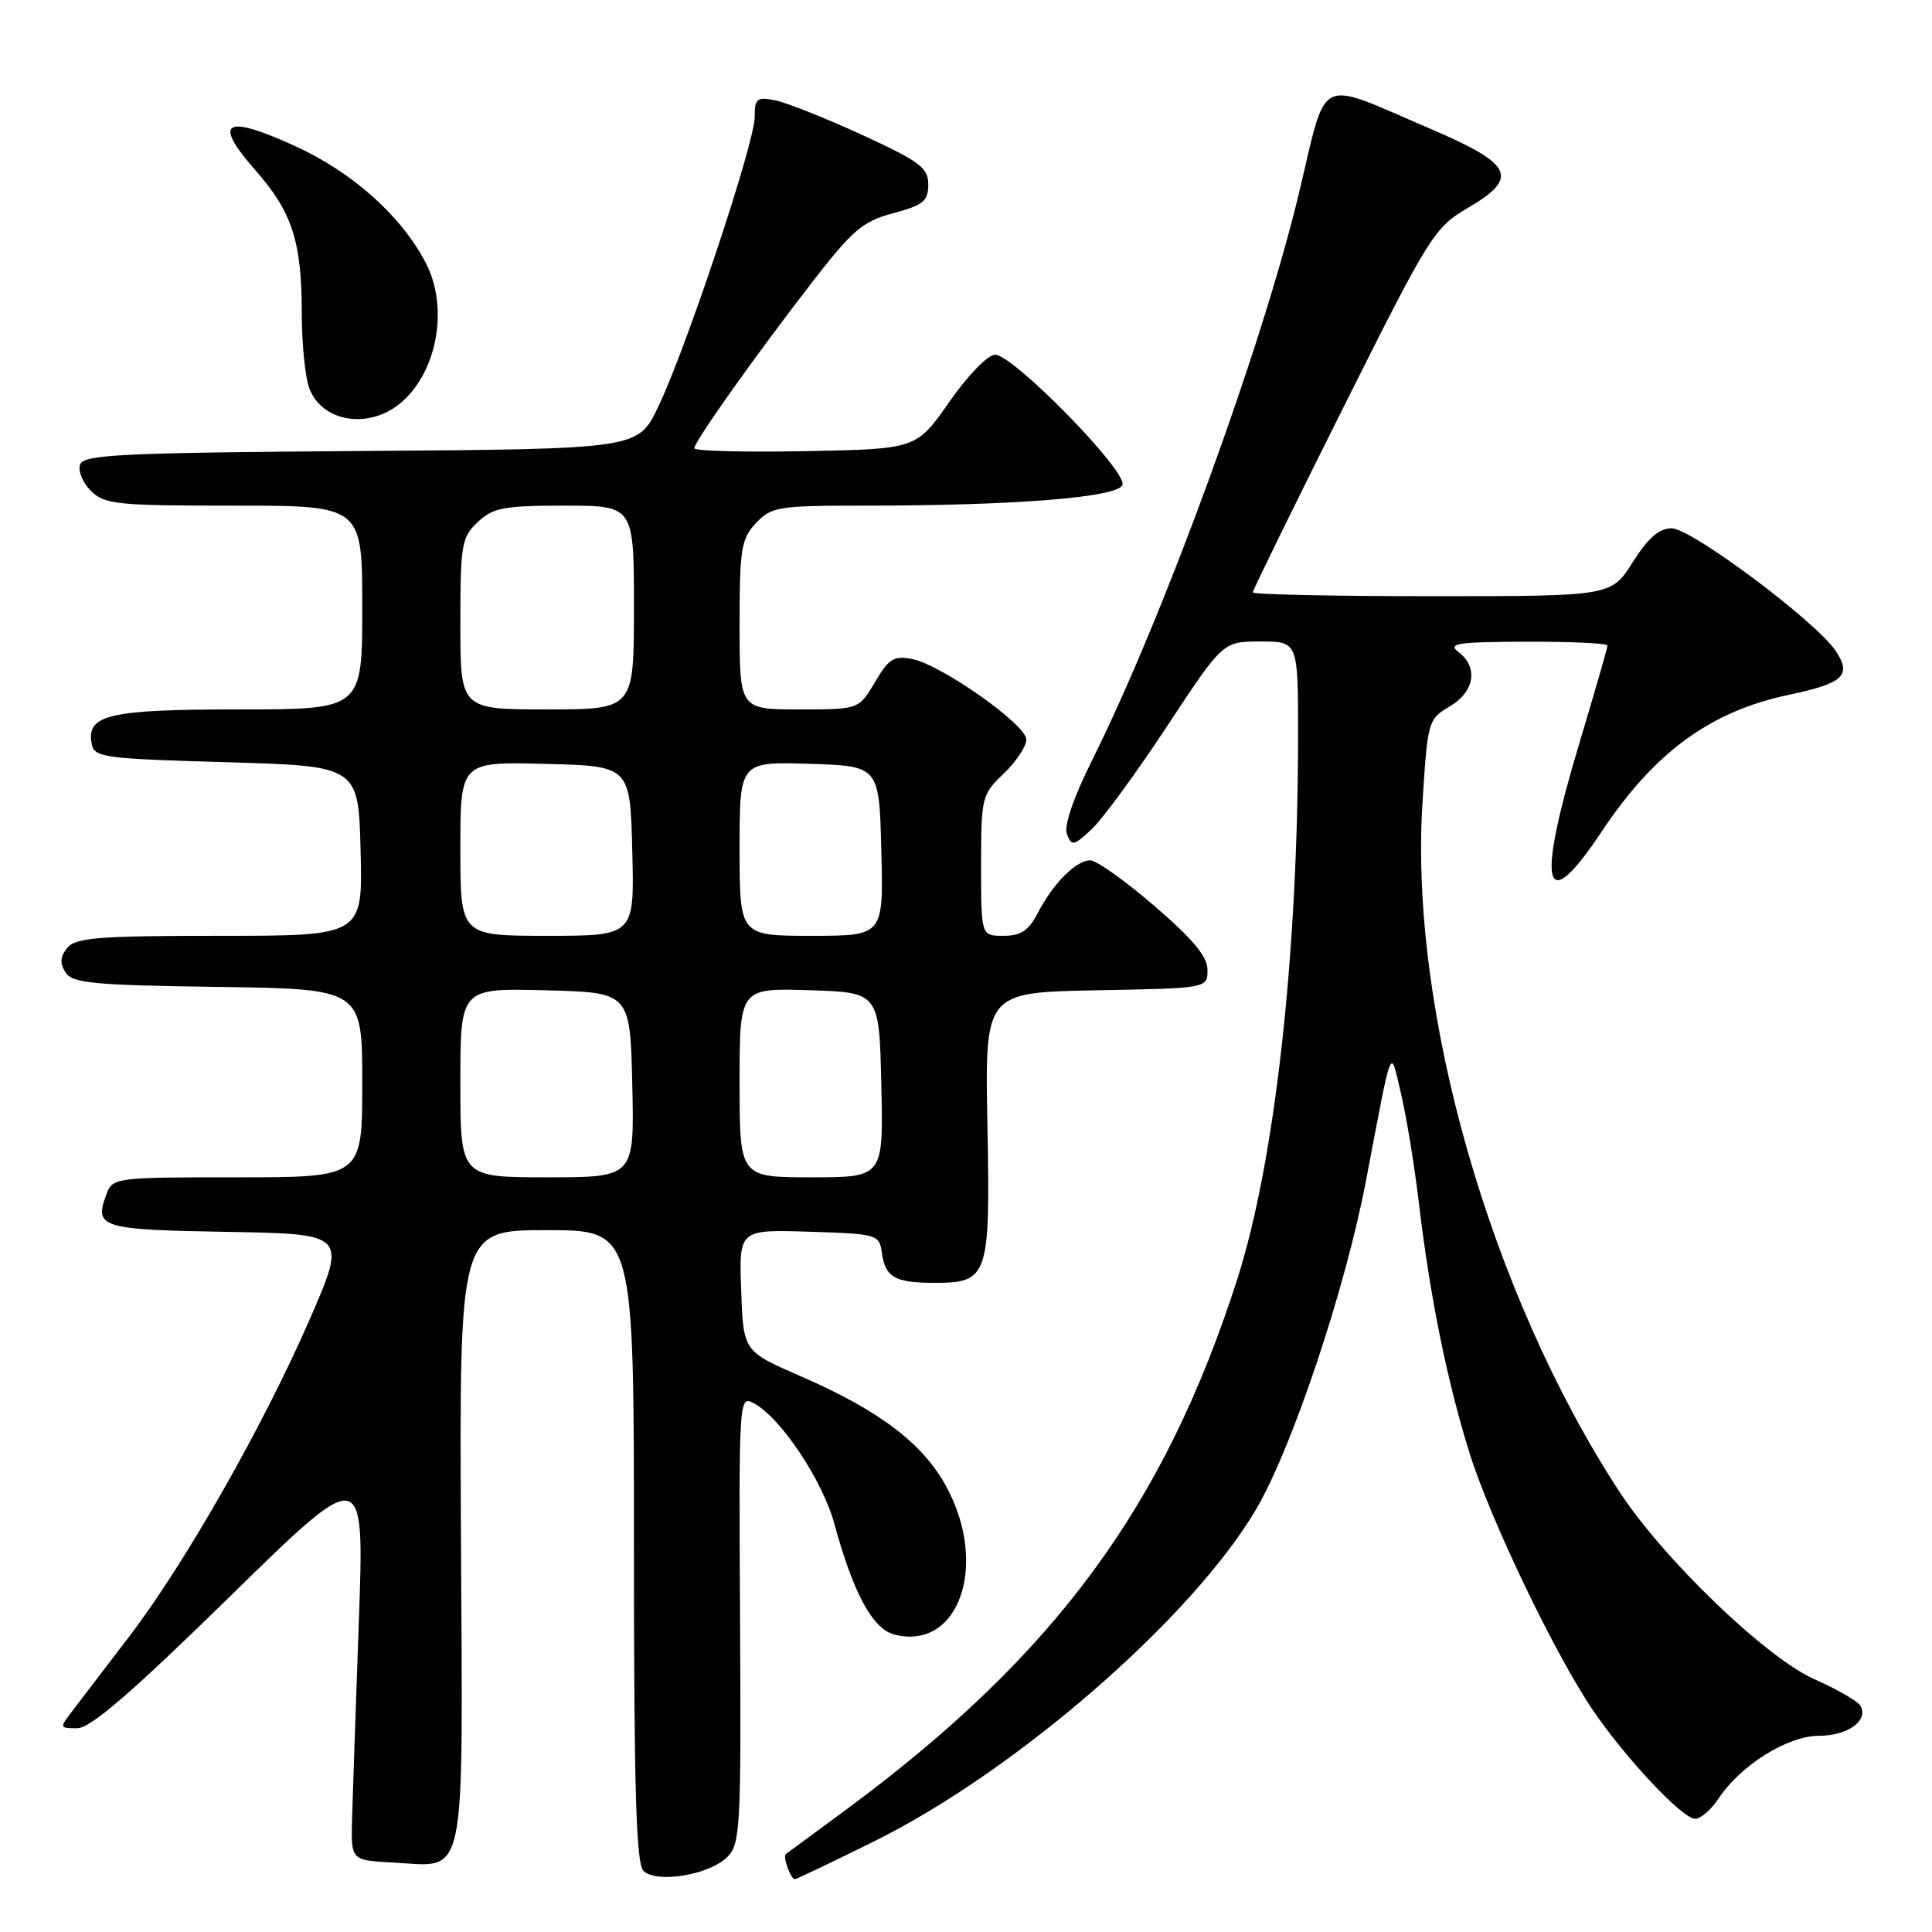<?xml version="1.0" encoding="UTF-8" standalone="no"?>
<!DOCTYPE svg PUBLIC "-//W3C//DTD SVG 1.1//EN" "http://www.w3.org/Graphics/SVG/1.1/DTD/svg11.dtd" >
<svg xmlns="http://www.w3.org/2000/svg" xmlns:xlink="http://www.w3.org/1999/xlink" version="1.1" viewBox="0 0 256 256">
 <g >
 <path fill="currentColor"
d=" M 96.36 246.07 C 98.10 244.35 98.21 242.27 98.06 214.55 C 97.90 185.08 97.91 184.88 99.92 185.96 C 103.45 187.85 108.99 196.16 110.56 201.92 C 113.08 211.16 115.64 215.87 118.55 216.60 C 127.06 218.74 131.03 207.35 125.39 196.98 C 122.28 191.25 116.50 186.88 106.10 182.36 C 98.50 179.06 98.50 179.06 98.21 170.99 C 97.92 162.92 97.92 162.92 107.21 163.21 C 116.27 163.49 116.51 163.56 116.85 166.00 C 117.30 169.23 118.57 169.97 123.68 169.98 C 130.97 170.01 131.22 169.27 130.84 149.09 C 130.50 131.50 130.50 131.50 145.25 131.22 C 160.00 130.95 160.00 130.95 160.00 128.52 C 160.00 126.76 158.08 124.44 152.97 120.05 C 149.11 116.72 145.29 114.00 144.47 114.00 C 142.59 114.00 139.55 117.04 137.53 120.95 C 136.30 123.31 135.28 124.00 132.97 124.00 C 130.00 124.00 130.00 124.00 130.00 114.69 C 130.00 105.64 130.09 105.29 133.00 102.50 C 134.65 100.92 136.00 98.90 136.00 98.00 C 136.00 96.03 124.78 88.11 120.88 87.33 C 118.45 86.84 117.78 87.26 115.94 90.38 C 113.80 94.00 113.80 94.00 105.90 94.00 C 98.00 94.00 98.00 94.00 98.00 82.81 C 98.00 72.71 98.21 71.41 100.17 69.31 C 102.22 67.14 103.09 67.00 114.52 67.00 C 134.46 67.00 148.10 65.91 148.73 64.26 C 149.42 62.48 134.27 47.00 131.85 47.00 C 130.89 47.00 128.23 49.75 125.79 53.25 C 121.43 59.50 121.43 59.50 106.72 59.78 C 98.62 59.93 92.00 59.76 92.00 59.40 C 92.00 58.52 99.99 47.25 107.54 37.49 C 112.98 30.46 114.29 29.34 118.36 28.25 C 122.34 27.18 123.00 26.65 123.00 24.46 C 123.00 22.23 121.91 21.41 114.25 17.88 C 109.44 15.67 104.26 13.61 102.75 13.30 C 100.28 12.81 100.00 13.03 100.00 15.52 C 100.00 18.95 90.81 46.52 87.17 54.00 C 84.50 59.50 84.50 59.50 47.85 59.76 C 16.25 59.99 11.12 60.23 10.62 61.53 C 10.31 62.37 10.94 63.94 12.02 65.02 C 13.84 66.84 15.40 67.00 31.00 67.00 C 48.00 67.00 48.00 67.00 48.00 80.50 C 48.00 94.00 48.00 94.00 31.69 94.00 C 14.42 94.00 11.41 94.70 12.15 98.57 C 12.50 100.37 13.73 100.53 30.01 101.00 C 47.50 101.50 47.50 101.50 47.78 112.75 C 48.07 124.00 48.07 124.00 29.16 124.00 C 13.12 124.00 10.04 124.24 8.93 125.58 C 7.98 126.73 7.90 127.63 8.67 128.83 C 9.58 130.28 12.27 130.54 28.86 130.77 C 48.00 131.04 48.00 131.04 48.00 143.52 C 48.00 156.00 48.00 156.00 31.47 156.00 C 15.24 156.00 14.92 156.04 14.10 158.25 C 12.45 162.67 13.29 162.94 30.08 163.23 C 45.96 163.50 45.96 163.50 41.04 174.82 C 34.90 188.91 24.51 207.18 17.12 216.85 C 14.03 220.89 10.67 225.28 9.67 226.60 C 7.85 228.98 7.86 229.00 10.23 229.00 C 11.99 229.00 17.39 224.34 30.46 211.55 C 48.29 194.10 48.29 194.10 47.55 214.80 C 47.14 226.19 46.74 237.97 46.65 241.00 C 46.50 246.50 46.50 246.50 52.00 246.79 C 61.96 247.32 61.32 250.37 61.08 203.66 C 60.87 163.00 60.87 163.00 72.44 163.00 C 84.00 163.00 84.00 163.00 84.00 204.80 C 84.00 236.89 84.29 246.90 85.25 247.88 C 86.94 249.60 93.95 248.46 96.36 246.07 Z  M 115.82 243.99 C 134.64 234.68 158.00 214.35 166.45 199.97 C 171.24 191.79 178.26 170.81 180.99 156.50 C 184.58 137.69 184.17 138.70 185.66 145.00 C 186.37 148.03 187.44 154.55 188.02 159.50 C 189.49 171.87 191.75 183.02 194.71 192.50 C 197.51 201.44 206.15 219.44 211.15 226.73 C 215.54 233.14 222.96 241.00 224.61 241.00 C 225.35 241.00 226.73 239.81 227.69 238.35 C 230.59 233.93 236.86 230.00 241.03 230.00 C 244.87 230.00 247.69 227.93 246.49 225.99 C 246.12 225.39 243.39 223.82 240.43 222.51 C 234.01 219.67 220.37 206.55 214.53 197.58 C 197.48 171.43 186.76 133.95 188.48 106.47 C 189.16 95.53 189.23 95.30 192.09 93.61 C 195.40 91.65 195.92 88.42 193.25 86.39 C 191.76 85.26 193.10 85.06 202.25 85.03 C 208.16 85.01 213.00 85.24 213.00 85.53 C 213.00 85.83 211.35 91.57 209.33 98.28 C 203.50 117.67 204.51 121.80 212.25 110.16 C 219.22 99.69 226.61 94.28 236.93 92.09 C 244.28 90.54 245.39 89.52 243.27 86.29 C 240.73 82.42 224.13 70.00 221.49 70.00 C 219.84 70.00 218.37 71.29 216.34 74.50 C 213.50 79.00 213.50 79.00 189.75 79.00 C 176.69 79.00 166.00 78.77 166.00 78.49 C 166.00 78.21 171.37 67.25 177.94 54.12 C 189.45 31.11 190.04 30.17 194.50 27.55 C 201.37 23.52 200.52 21.76 189.40 17.01 C 174.24 10.52 175.93 9.68 172.11 25.63 C 167.29 45.79 154.22 81.64 144.76 100.63 C 142.20 105.78 140.95 109.43 141.38 110.54 C 141.99 112.14 142.28 112.09 144.63 109.90 C 146.05 108.58 150.55 102.44 154.63 96.25 C 162.04 85.00 162.04 85.00 167.02 85.00 C 172.00 85.00 172.00 85.00 172.00 97.42 C 172.00 126.45 168.93 153.95 163.95 169.48 C 154.31 199.59 139.77 219.33 112.22 239.71 C 107.97 242.85 104.33 245.53 104.13 245.67 C 103.68 245.96 104.77 249.00 105.32 249.00 C 105.53 249.00 110.26 246.75 115.82 243.99 Z  M 53.35 53.17 C 58.03 48.96 59.42 40.64 56.42 34.84 C 53.20 28.63 46.71 22.82 39.07 19.34 C 29.74 15.08 28.14 16.08 33.85 22.57 C 38.74 28.12 39.99 32.01 39.99 41.68 C 40.00 45.64 40.44 50.04 40.99 51.46 C 42.73 56.06 49.16 56.95 53.35 53.17 Z  M 61.00 143.47 C 61.00 130.93 61.00 130.93 72.25 131.22 C 83.50 131.50 83.50 131.50 83.78 143.75 C 84.06 156.00 84.06 156.00 72.53 156.00 C 61.00 156.00 61.00 156.00 61.00 143.47 Z  M 98.00 143.46 C 98.00 130.92 98.00 130.92 107.25 131.21 C 116.50 131.50 116.50 131.50 116.78 143.75 C 117.06 156.00 117.06 156.00 107.53 156.00 C 98.00 156.00 98.00 156.00 98.00 143.46 Z  M 61.00 112.47 C 61.00 100.93 61.00 100.93 72.25 101.22 C 83.50 101.50 83.50 101.50 83.78 112.75 C 84.07 124.00 84.07 124.00 72.53 124.00 C 61.00 124.00 61.00 124.00 61.00 112.47 Z  M 98.00 112.46 C 98.00 100.92 98.00 100.92 107.25 101.21 C 116.50 101.50 116.50 101.50 116.78 112.75 C 117.07 124.00 117.07 124.00 107.53 124.00 C 98.00 124.00 98.00 124.00 98.00 112.46 Z  M 61.00 82.67 C 61.00 72.13 61.16 71.20 63.31 69.17 C 65.34 67.27 66.76 67.00 74.81 67.00 C 84.00 67.00 84.00 67.00 84.00 80.50 C 84.00 94.00 84.00 94.00 72.50 94.00 C 61.00 94.00 61.00 94.00 61.00 82.67 Z "/>
</g>
</svg>